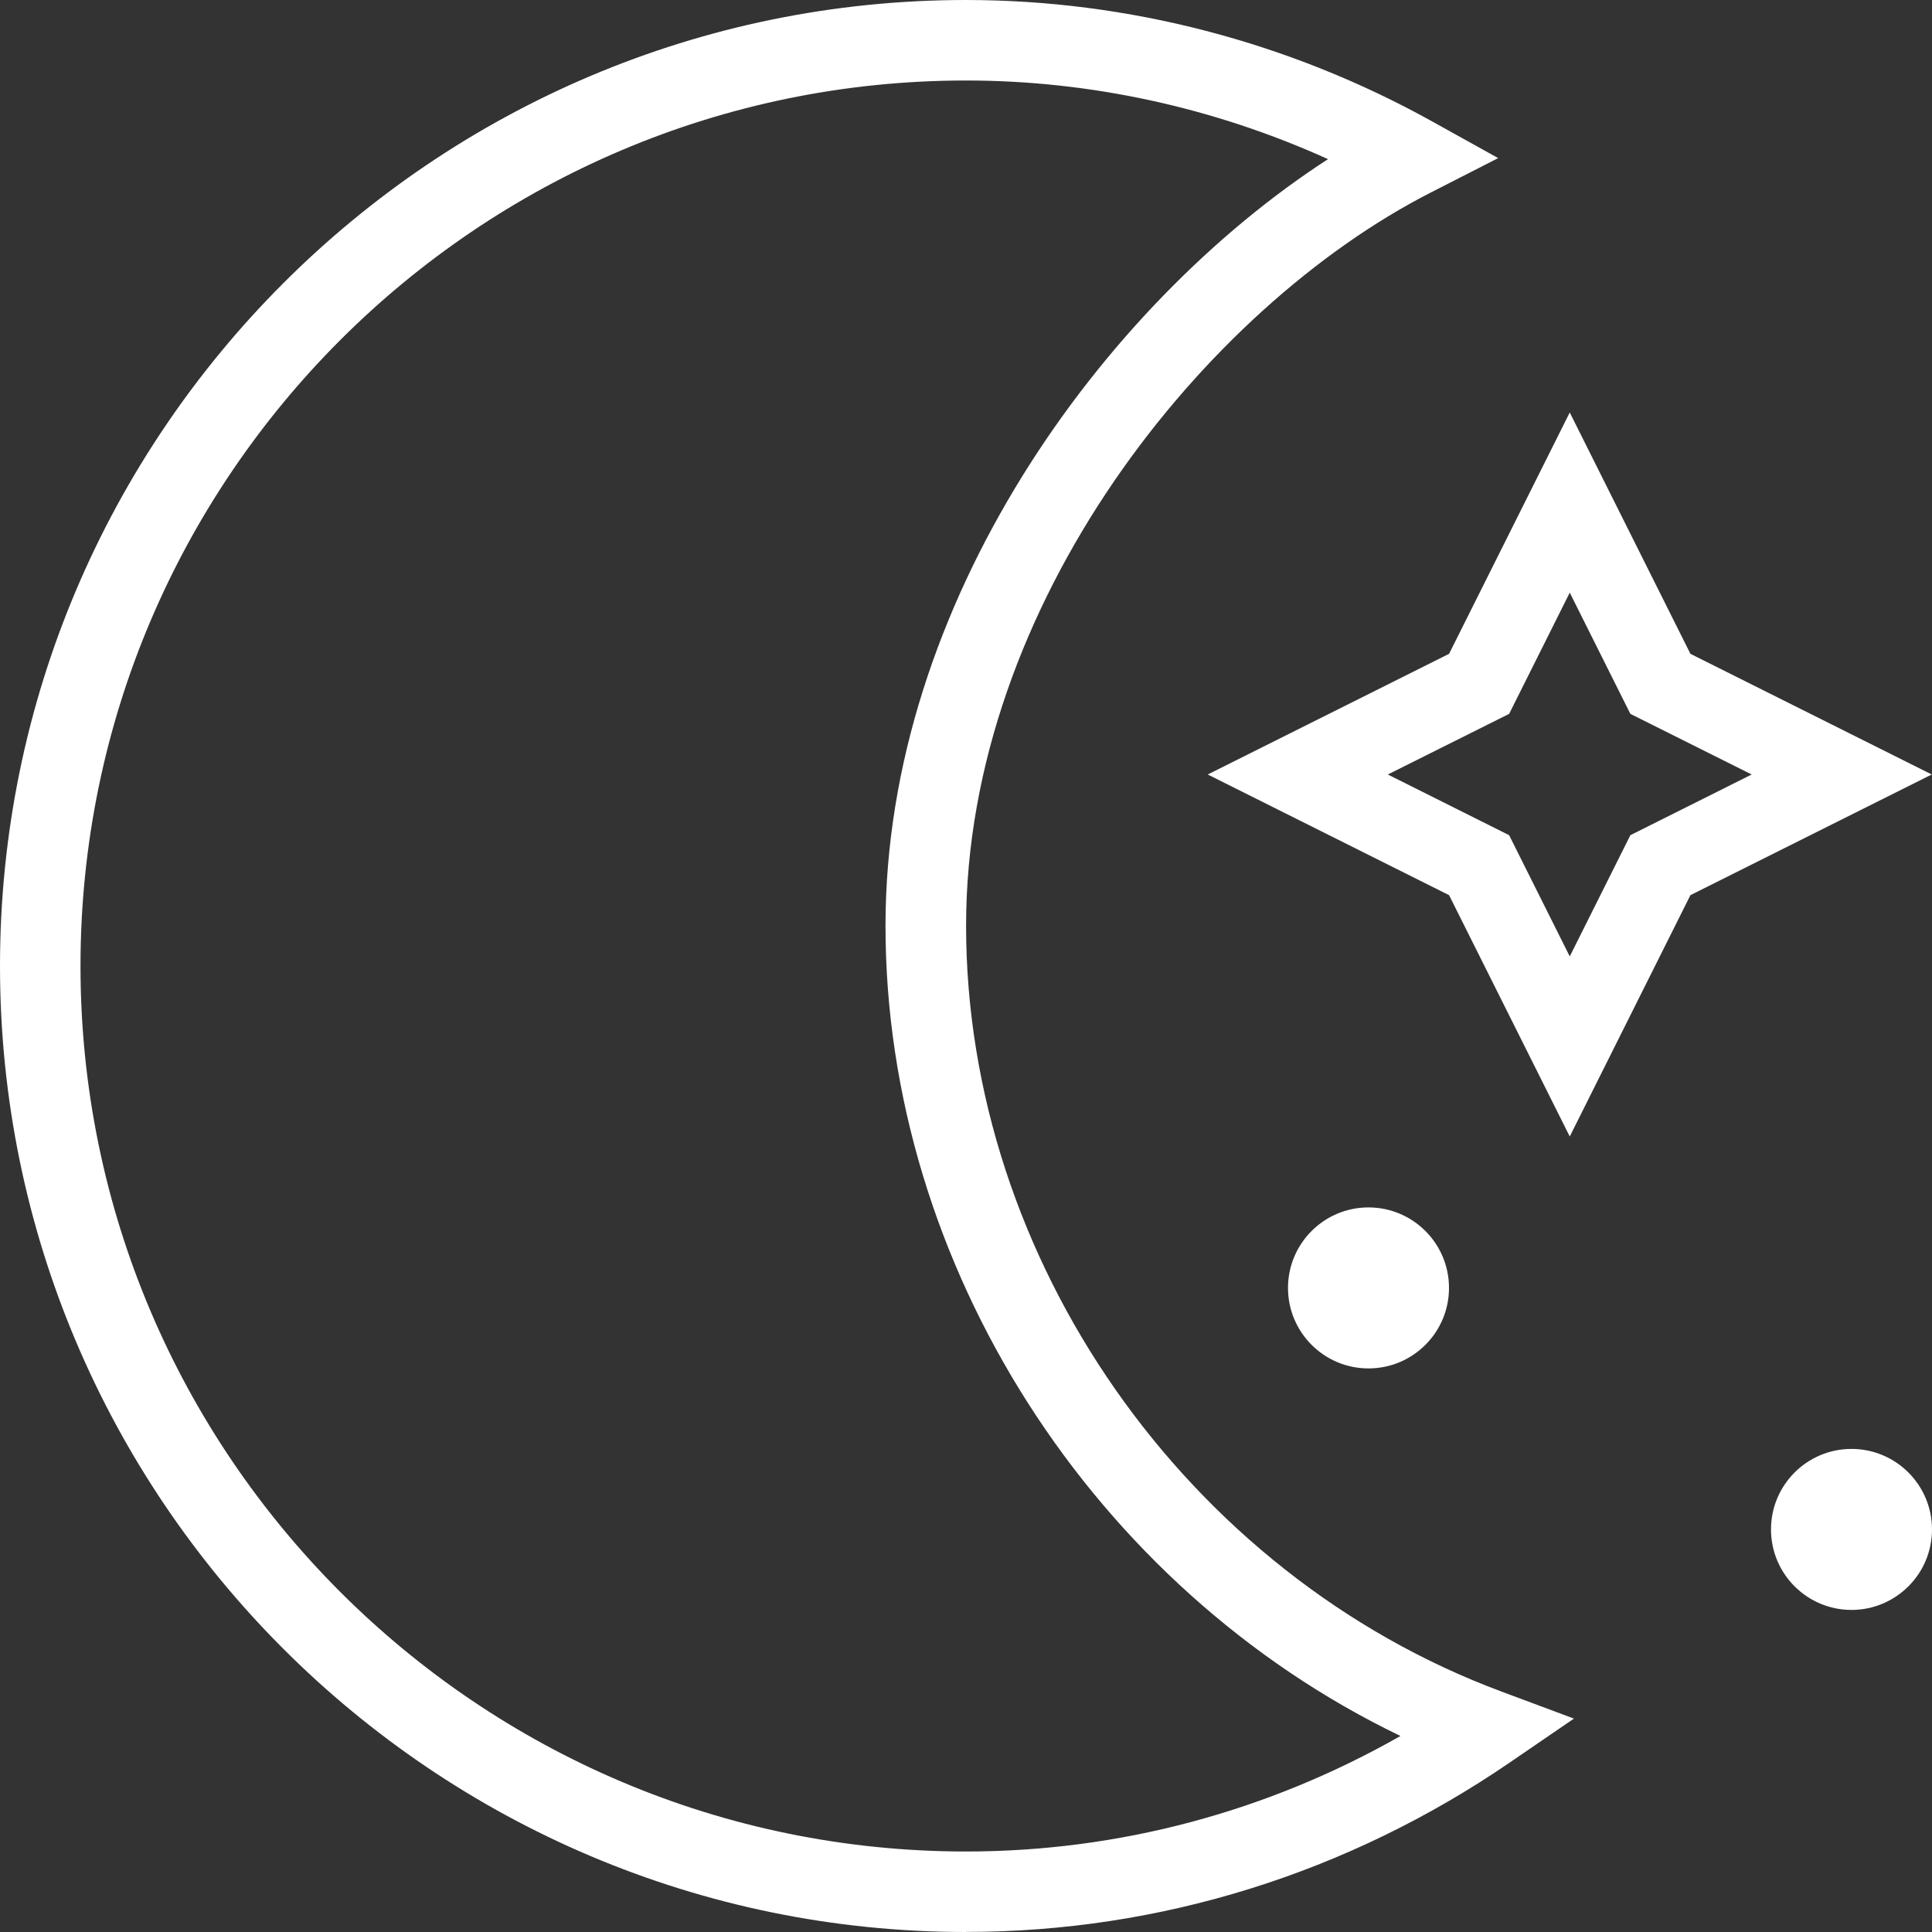 <?xml version="1.0" encoding="UTF-8"?>
<svg xmlns="http://www.w3.org/2000/svg" id="Layer_1" data-name="Layer 1" width="512" height="512" viewBox="0 0 24 24"><rect x="0" y="0" width="24" height="24" fill="#333333" stroke="none"/><path fill="#fff" d="M12,24C5.383,24,0,18.617,0,12S5.383,0,12,0c2.011,0,4.013,.521,5.79,1.508l.821,.456-.836,.427c-2.799,1.428-5.774,5.106-5.774,9.109,0,4.142,2.734,8.054,6.648,9.512l.903,.337-.795,.544c-2.012,1.378-4.349,2.106-6.756,2.106ZM12,1C5.935,1,1,5.935,1,12s4.935,11,11,11c1.896,0,3.744-.494,5.397-1.435-3.81-1.833-6.397-5.84-6.397-10.065,0-4.008,2.701-7.713,5.497-9.523-1.416-.641-2.953-.977-4.497-.977Zm7.5,13.118l-1.499-2.998-2.998-1.499,2.998-1.499,1.499-2.998,1.499,2.998,2.998,1.499-2.998,1.499-1.499,2.998Zm-2.26-4.497l1.507,.754,.753,1.506,.753-1.506,1.507-.754-1.507-.753-.753-1.506-.753,1.506-1.507,.753Zm5.76,8.378c-.552,0-1,.448-1,1s.448,1,1,1,1-.448,1-1-.448-1-1-1Zm-6-3c-.552,0-1,.448-1,1s.448,1,1,1,1-.448,1-1-.448-1-1-1Z"/></svg>
